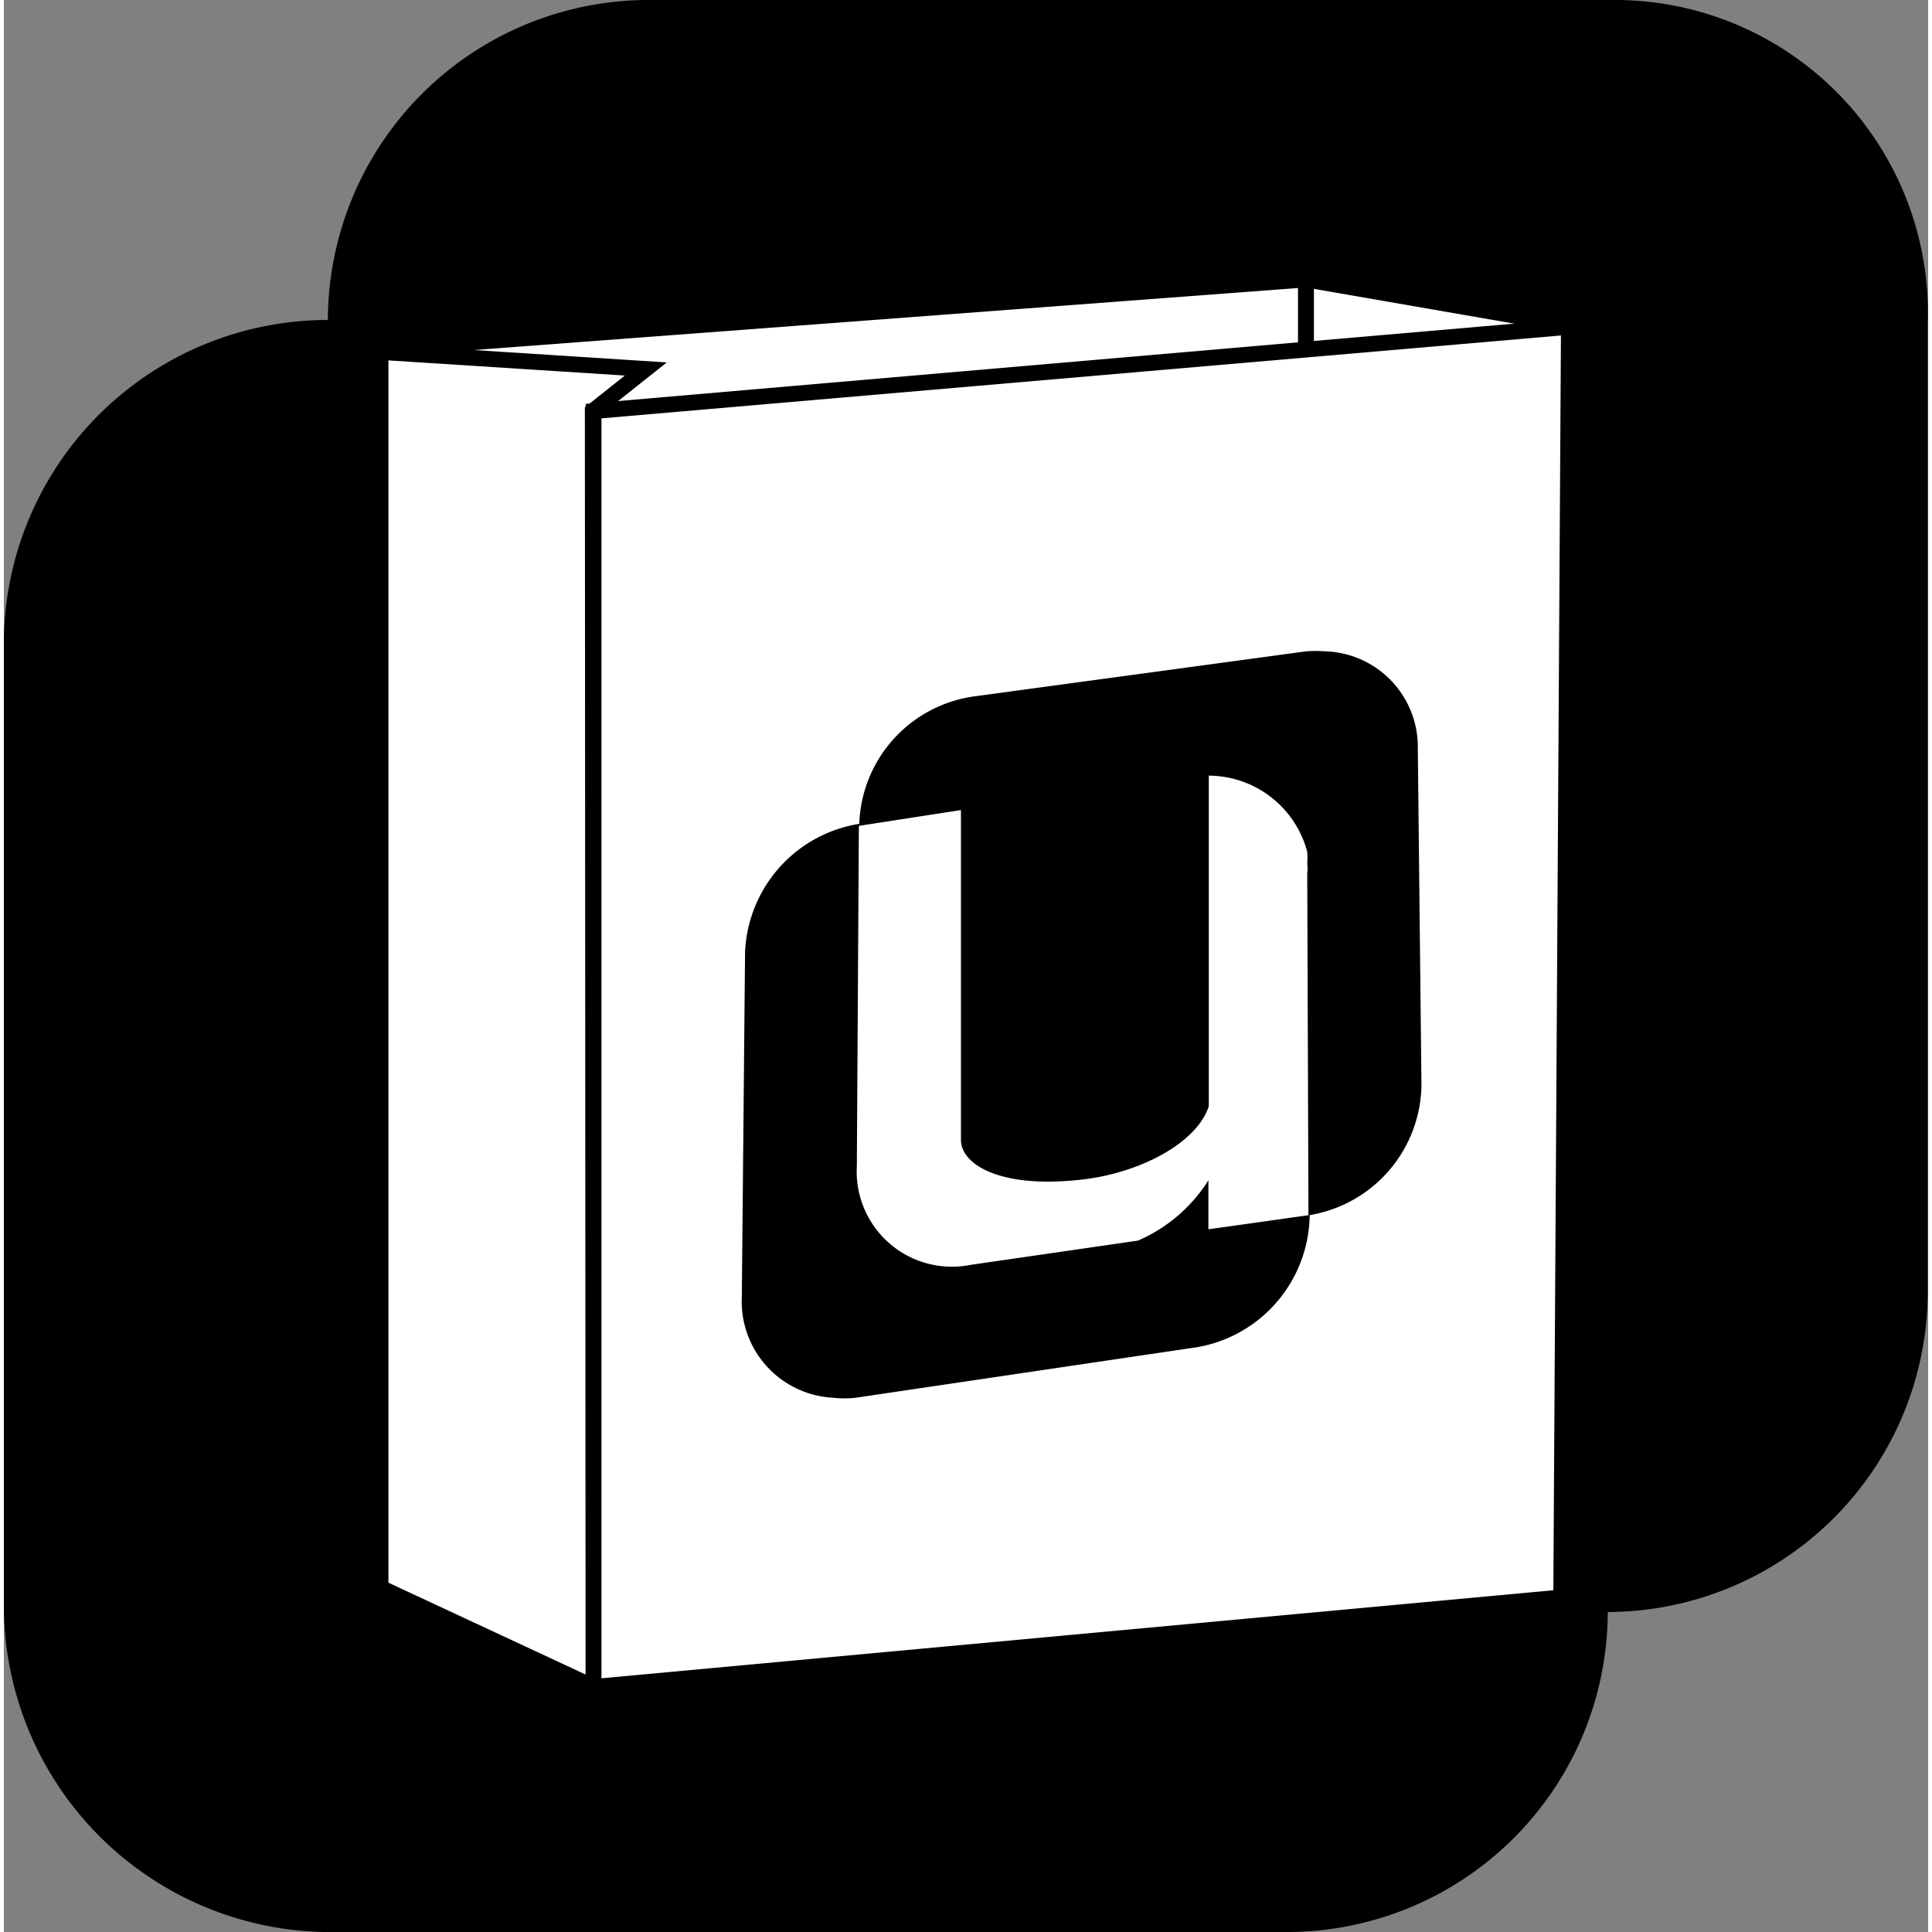 <svg xmlns="http://www.w3.org/2000/svg" id="Ebene_1" width="30" height="30" data-name="Ebene 1" viewBox="0 0 47.51 47.7"><rect x="0" y="0" width="47.51" height="47.7" fill="#808080" stroke="none"/><defs><style>.cls-1{fill:#fff;stroke:#000;stroke-miterlimit:10;stroke-width:.39px}</style></defs><title>App-Center-Badge-Detailsseite-sw</title><g id="Ebene_1-2" data-name="Ebene 1"><g id="Detailsseite"><path d="M39.7,0H15.9A7.92,7.92,0,0,0,8,7.9H8a8,8,0,0,0-8,8H0V39.7a8.07,8.07,0,0,0,7.9,8H31.7a7.92,7.92,0,0,0,7.9-7.9h0a7.92,7.92,0,0,0,7.9-7.9h0V8a7.73,7.73,0,0,0-7.8-8h0"/></g></g><polygon points="32.15 37.18 9.3 33.26 9.3 8.62 32.15 6.9 32.15 37.18" class="cls-1"/><polygon points="38.17 39.37 32.15 38.88 32.15 6.9 38.6 8.02 38.17 39.37" class="cls-1"/><polygon points="14.56 41.65 9.3 39.2 9.3 8.69 15.85 9.11 14.54 10.15 14.56 41.65" class="cls-1"/><polygon points="38.45 39.44 14.56 41.65 14.56 10.15 38.64 8.07 38.45 39.44" class="cls-1"/><path d="M34.91,18.48a2.36,2.36,0,0,0-2.32-2.4,3,3,0,0,0-.43,0l-8.25,1.12a3.29,3.29,0,0,0-2.79,3.14,3.35,3.35,0,0,0-2.82,3.18l-.08,8.5a2.38,2.38,0,0,0,2.26,2.49,2.55,2.55,0,0,0,.55,0l8.44-1.25A3.35,3.35,0,0,0,32.24,30,3.3,3.3,0,0,0,35,26.79ZM32.23,30l-2.13.3-.36.05V29.14A3.86,3.86,0,0,1,28,30.63l-4.14.6a2.35,2.35,0,0,1-2.8-2.44l.05-8.4L23.63,20l0,8.14c0,.61.95,1.18,2.82,1,1.53-.13,3-.9,3.3-1.83l0-8.16a2.53,2.53,0,0,1,2.43,1.88,2.43,2.43,0,0,1,0,.3h0a1,1,0,0,1,0,.24L32.21,30Z"/></svg>